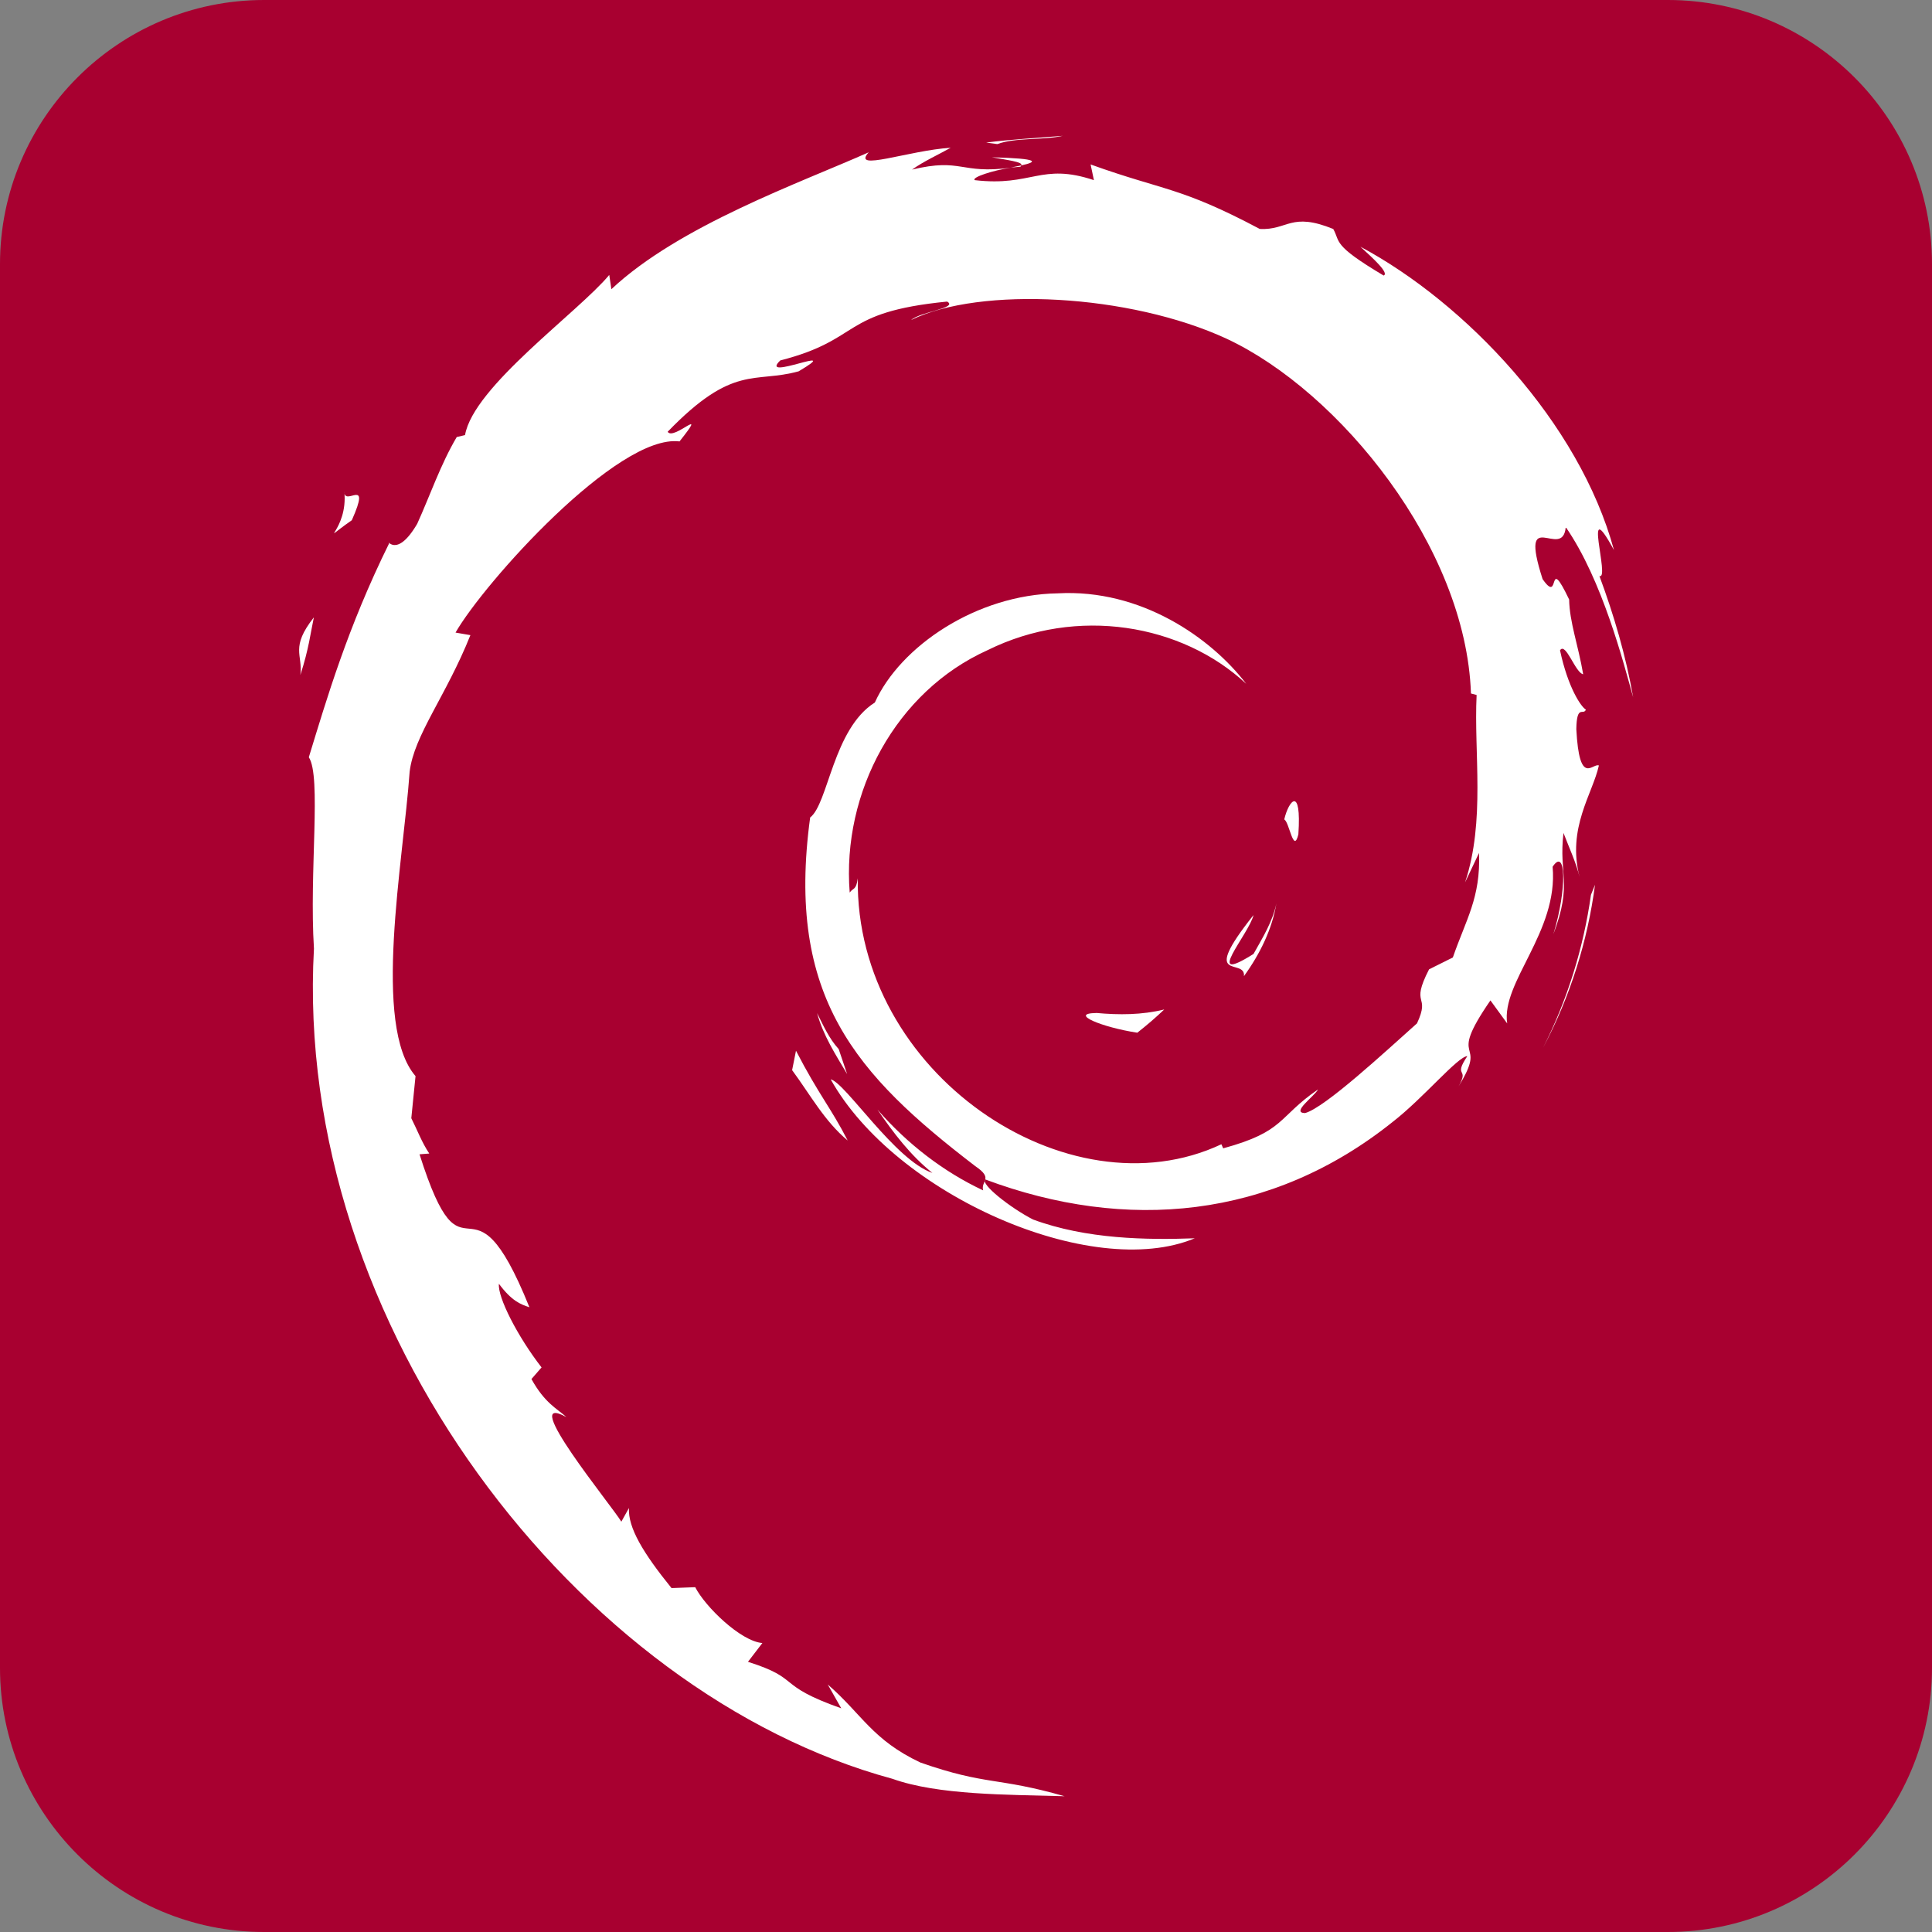 <?xml version="1.0" encoding="UTF-8"?>
<svg id="Ebene_1" data-name="Ebene 1" xmlns="http://www.w3.org/2000/svg" viewBox="0 0 256 256">
  <rect x="0" y="0" width="256" height="256" fill="#808080" stroke="none"/>
  <defs>
    <style>
      .cls-1 {
        fill: #fff;
      }

      .cls-2 {
        fill: #a80030;
      }
    </style>
  </defs>
  <g id="Ebene_2" data-name="Ebene 2">
    <path class="cls-2" d="m256,35v186c0,19.3-15.7,35-35,35H35c-19.3,0-35-15.7-35-35V35C0,15.7,15.7,0,35,0h186c19.3,0,35,15.7,35,35Z"/>
  </g>
  <g>
    <path class="cls-1" d="m145.25,134.23c-3.65.05.69,1.88,5.45,2.61,1.31-1.03,2.51-2.07,3.57-3.08-2.96.73-5.98.74-9.02.46"/>
    <path class="cls-1" d="m164.82,129.36c2.17-3,3.75-6.28,4.31-9.67-.49,2.42-1.8,4.51-3.03,6.71-6.81,4.29-.64-2.55,0-5.15-7.33,9.22-1.01,5.53-1.27,8.11"/>
    <path class="cls-1" d="m172.04,110.56c.44-6.56-1.29-4.49-1.87-1.98.68.35,1.22,4.63,1.87,1.98"/>
    <path class="cls-1" d="m131.43,20.84c1.95.35,4.2.62,3.89,1.08,2.13-.47,2.61-.9-3.89-1.08"/>
    <path class="cls-1" d="m135.32,21.92l-1.38.28,1.28-.11.1-.17"/>
    <path class="cls-1" d="m195.98,113.05c.22,5.9-1.72,8.76-3.47,13.82l-3.15,1.57c-2.58,5.01.25,3.18-1.6,7.16-4.02,3.58-12.21,11.2-14.84,11.89-1.91-.04,1.3-2.26,1.72-3.13-5.39,3.7-4.32,5.55-12.56,7.8l-.24-.54c-20.32,9.56-48.55-9.39-48.18-35.24-.22,1.64-.62,1.23-1.07,1.89-1.05-13.3,6.14-26.66,18.27-32.12,11.86-5.87,25.77-3.46,34.27,4.46-4.67-6.11-13.96-12.6-24.97-11.99-10.79.17-20.88,7.03-24.24,14.47-5.53,3.48-6.17,13.41-8.57,15.23-3.24,23.81,6.09,34.1,21.88,46.2,2.49,1.68.7,1.93,1.04,3.21-5.25-2.46-10.05-6.16-14-10.7,2.1,3.07,4.36,6.05,7.28,8.39-4.95-1.68-11.55-11.98-13.48-12.4,8.53,15.27,34.59,26.77,48.24,21.06-6.32.23-14.34.13-21.43-2.49-2.98-1.53-7.03-4.71-6.31-5.3,18.63,6.96,37.87,5.27,53.99-7.65,4.1-3.19,8.58-8.63,9.87-8.7-1.95,2.93.33,1.41-1.16,4,4.09-6.59-1.78-2.68,4.22-11.38l2.22,3.05c-.82-5.47,6.79-12.11,6.02-20.76,1.75-2.65,1.95,2.85.1,8.93,2.57-6.75.68-7.84,1.34-13.41.71,1.87,1.65,3.86,2.13,5.84-1.68-6.52,1.72-10.99,2.56-14.78-.83-.37-2.59,2.88-2.99-4.82.06-3.35.93-1.75,1.27-2.58-.66-.38-2.38-2.94-3.43-7.86.76-1.16,2.03,3,3.07,3.17-.67-3.91-1.81-6.9-1.86-9.9-3.02-6.32-1.07.84-3.52-2.71-3.22-10.04,2.67-2.33,3.07-6.89,4.88,7.07,7.66,18.02,8.93,22.55-.97-5.53-2.55-10.89-4.47-16.07,1.48.62-2.39-11.38,1.93-3.43-4.6-16.94-19.71-32.77-33.6-40.2,1.7,1.56,3.85,3.51,3.08,3.82-6.91-4.11-5.69-4.43-6.68-6.17-5.63-2.29-6,.18-9.73,0-10.61-5.63-12.65-5.03-22.42-8.55l.44,2.08c-7.03-2.34-8.19.89-15.79,0-.46-.36,2.43-1.31,4.82-1.65-6.8.9-6.48-1.34-13.13.25,1.64-1.15,3.37-1.91,5.12-2.89-5.54.34-13.23,3.23-10.86.6-9.04,4.03-25.09,9.69-34.1,18.14l-.28-1.89c-4.13,4.96-18,14.8-19.11,21.22l-1.1.26c-2.15,3.64-3.54,7.76-5.24,11.5-2.81,4.79-4.12,1.84-3.72,2.59-5.53,11.2-8.27,20.62-10.64,28.34,1.69,2.53.04,15.2.68,25.35-2.78,50.11,35.17,98.77,76.65,110.01,6.08,2.17,15.12,2.09,22.81,2.31-9.07-2.59-10.25-1.38-19.09-4.46-6.38-3-7.77-6.43-12.29-10.35l1.79,3.16c-8.86-3.13-5.15-3.88-12.36-6.16l1.91-2.49c-2.87-.22-7.6-4.84-8.9-7.4l-3.14.12c-3.77-4.66-5.78-8.01-5.64-10.61l-1.01,1.81c-1.15-1.97-13.88-17.46-7.28-13.86-1.23-1.12-2.86-1.83-4.63-5.04l1.34-1.54c-3.18-4.09-5.85-9.33-5.65-11.08,1.7,2.29,2.87,2.72,4.04,3.11-8.03-19.92-8.48-1.1-14.56-20.27l1.29-.1c-.99-1.48-1.58-3.1-2.38-4.68l.56-5.58c-5.78-6.68-1.62-28.41-.78-40.33.58-4.85,4.82-10.01,8.05-18.1l-1.97-.34c3.76-6.56,21.47-26.35,29.68-25.33,3.97-4.99-.79-.02-1.57-1.28,8.73-9.03,11.47-6.38,17.36-8.01,6.35-3.77-5.45,1.47-2.44-1.44,10.98-2.81,7.78-6.38,22.11-7.8,1.51.86-3.51,1.33-4.77,2.44,9.15-4.48,28.96-3.46,41.82,2.49,14.93,6.98,31.7,27.6,32.36,47l.75.2c-.38,7.71,1.18,16.63-1.53,24.83l1.84-3.88"/>
    <path class="cls-1" d="m105.47,139.24l-.51,2.56c2.4,3.25,4.3,6.78,7.36,9.32-2.2-4.3-3.84-6.07-6.84-11.88"/>
    <path class="cls-1" d="m111.13,139.01c-1.27-1.4-2.02-3.09-2.86-4.77.8,2.96,2.45,5.5,3.98,8.08l-1.12-3.31"/>
    <path class="cls-1" d="m211.35,117.23l-.54,1.34c-.98,6.97-3.1,13.88-6.35,20.27,3.59-6.75,5.91-14.14,6.89-21.62"/>
    <path class="cls-1" d="m132.15,19.09c2.46-.9,6.06-.49,8.67-1.09-3.41.29-6.8.46-10.15.89l1.47.2"/>
    <path class="cls-1" d="m45.62,65.1c.57,5.26-3.96,7.3,1,3.83,2.66-5.99-1.04-1.65-1-3.83"/>
    <path class="cls-1" d="m39.8,89.44c1.14-3.51,1.35-5.61,1.79-7.64-3.16,4.03-1.45,4.9-1.79,7.64"/>
  </g>
</svg>